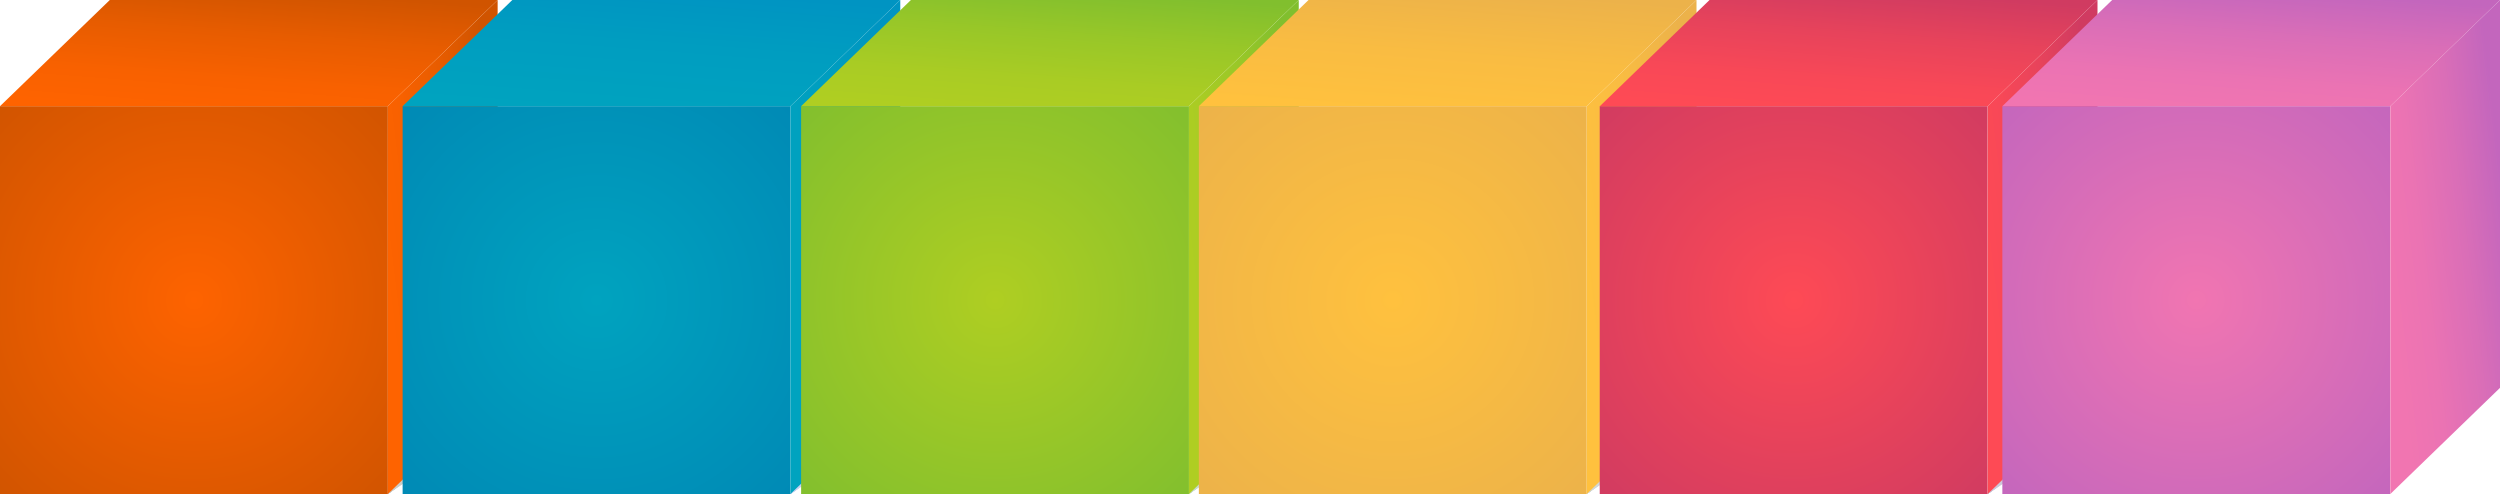 <svg xmlns="http://www.w3.org/2000/svg" xmlns:xlink="http://www.w3.org/1999/xlink" viewBox="0 0 199.44 39.41"><defs><style>.cls-1{isolation:isolate;}.cls-2{opacity:0.22;mix-blend-mode:multiply;}.cls-10,.cls-11,.cls-12,.cls-13,.cls-14,.cls-15,.cls-16,.cls-17,.cls-18,.cls-19,.cls-20,.cls-21,.cls-22,.cls-23,.cls-24,.cls-25,.cls-26,.cls-27,.cls-28,.cls-29,.cls-3,.cls-30,.cls-31,.cls-32,.cls-33,.cls-34,.cls-35,.cls-36,.cls-37,.cls-38,.cls-39,.cls-4,.cls-40,.cls-41,.cls-42,.cls-43,.cls-44,.cls-45,.cls-46,.cls-47,.cls-48,.cls-49,.cls-5,.cls-50,.cls-51,.cls-52,.cls-53,.cls-54,.cls-6,.cls-7,.cls-8,.cls-9{fill:#171900;}.cls-113,.cls-168,.cls-223,.cls-3,.cls-58{opacity:0;}.cls-114,.cls-169,.cls-224,.cls-4,.cls-59{opacity:0.02;}.cls-115,.cls-170,.cls-225,.cls-5,.cls-60{opacity:0.04;}.cls-116,.cls-171,.cls-226,.cls-6,.cls-61{opacity:0.06;}.cls-117,.cls-172,.cls-227,.cls-62,.cls-7{opacity:0.08;}.cls-118,.cls-173,.cls-228,.cls-63,.cls-8{opacity:0.1;}.cls-119,.cls-174,.cls-229,.cls-64,.cls-9{opacity:0.12;}.cls-10,.cls-120,.cls-175,.cls-230,.cls-65{opacity:0.14;}.cls-11,.cls-121,.cls-176,.cls-231,.cls-66{opacity:0.16;}.cls-12,.cls-122,.cls-177,.cls-232,.cls-67{opacity:0.18;}.cls-123,.cls-13,.cls-178,.cls-233,.cls-68{opacity:0.2;}.cls-124,.cls-14,.cls-179,.cls-234,.cls-69{opacity:0.22;}.cls-125,.cls-15,.cls-180,.cls-235,.cls-70{opacity:0.24;}.cls-126,.cls-16,.cls-181,.cls-236,.cls-71{opacity:0.25;}.cls-127,.cls-17,.cls-182,.cls-237,.cls-72{opacity:0.27;}.cls-128,.cls-18,.cls-183,.cls-238,.cls-73{opacity:0.29;}.cls-129,.cls-184,.cls-19,.cls-239,.cls-74{opacity:0.31;}.cls-130,.cls-185,.cls-20,.cls-240,.cls-75{opacity:0.33;}.cls-131,.cls-186,.cls-21,.cls-241,.cls-76{opacity:0.35;}.cls-132,.cls-187,.cls-22,.cls-242,.cls-77{opacity:0.37;}.cls-133,.cls-188,.cls-23,.cls-243,.cls-78{opacity:0.39;}.cls-134,.cls-189,.cls-24,.cls-244,.cls-79{opacity:0.41;}.cls-135,.cls-190,.cls-245,.cls-25,.cls-80{opacity:0.43;}.cls-136,.cls-191,.cls-246,.cls-26,.cls-81{opacity:0.45;}.cls-137,.cls-192,.cls-247,.cls-27,.cls-82{opacity:0.47;}.cls-138,.cls-193,.cls-248,.cls-28,.cls-83{opacity:0.49;}.cls-139,.cls-194,.cls-249,.cls-29,.cls-84{opacity:0.51;}.cls-140,.cls-195,.cls-250,.cls-30,.cls-85{opacity:0.53;}.cls-141,.cls-196,.cls-251,.cls-31,.cls-86{opacity:0.55;}.cls-142,.cls-197,.cls-252,.cls-32,.cls-87{opacity:0.57;}.cls-143,.cls-198,.cls-253,.cls-33,.cls-88{opacity:0.59;}.cls-144,.cls-199,.cls-254,.cls-34,.cls-89{opacity:0.61;}.cls-145,.cls-200,.cls-255,.cls-35,.cls-90{opacity:0.63;}.cls-146,.cls-201,.cls-256,.cls-36,.cls-91{opacity:0.65;}.cls-147,.cls-202,.cls-257,.cls-37,.cls-92{opacity:0.67;}.cls-148,.cls-203,.cls-258,.cls-38,.cls-93{opacity:0.69;}.cls-149,.cls-204,.cls-259,.cls-39,.cls-94{opacity:0.71;}.cls-150,.cls-205,.cls-260,.cls-40,.cls-95{opacity:0.73;}.cls-151,.cls-206,.cls-261,.cls-41,.cls-96{opacity:0.75;}.cls-152,.cls-207,.cls-262,.cls-42,.cls-97{opacity:0.76;}.cls-153,.cls-208,.cls-263,.cls-43,.cls-98{opacity:0.78;}.cls-154,.cls-209,.cls-264,.cls-44,.cls-99{opacity:0.8;}.cls-100,.cls-155,.cls-210,.cls-265,.cls-45{opacity:0.82;}.cls-101,.cls-156,.cls-211,.cls-266,.cls-46{opacity:0.84;}.cls-102,.cls-157,.cls-212,.cls-267,.cls-47{opacity:0.86;}.cls-103,.cls-158,.cls-213,.cls-268,.cls-48{opacity:0.88;}.cls-104,.cls-159,.cls-214,.cls-269,.cls-49{opacity:0.9;}.cls-105,.cls-160,.cls-215,.cls-270,.cls-50{opacity:0.92;}.cls-106,.cls-161,.cls-216,.cls-271,.cls-51{opacity:0.94;}.cls-107,.cls-162,.cls-217,.cls-272,.cls-52{opacity:0.96;}.cls-108,.cls-163,.cls-218,.cls-273,.cls-53{opacity:0.98;}.cls-55{fill:url(#radial-gradient);}.cls-56{fill:url(#linear-gradient);}.cls-57{fill:url(#linear-gradient-2);}.cls-100,.cls-101,.cls-102,.cls-103,.cls-104,.cls-105,.cls-106,.cls-107,.cls-108,.cls-109,.cls-58,.cls-59,.cls-60,.cls-61,.cls-62,.cls-63,.cls-64,.cls-65,.cls-66,.cls-67,.cls-68,.cls-69,.cls-70,.cls-71,.cls-72,.cls-73,.cls-74,.cls-75,.cls-76,.cls-77,.cls-78,.cls-79,.cls-80,.cls-81,.cls-82,.cls-83,.cls-84,.cls-85,.cls-86,.cls-87,.cls-88,.cls-89,.cls-90,.cls-91,.cls-92,.cls-93,.cls-94,.cls-95,.cls-96,.cls-97,.cls-98,.cls-99{fill:#0033bf;}.cls-110{fill:url(#radial-gradient-2);}.cls-111{fill:url(#linear-gradient-3);}.cls-112{fill:url(#linear-gradient-4);}.cls-113,.cls-114,.cls-115,.cls-116,.cls-117,.cls-118,.cls-119,.cls-120,.cls-121,.cls-122,.cls-123,.cls-124,.cls-125,.cls-126,.cls-127,.cls-128,.cls-129,.cls-130,.cls-131,.cls-132,.cls-133,.cls-134,.cls-135,.cls-136,.cls-137,.cls-138,.cls-139,.cls-140,.cls-141,.cls-142,.cls-143,.cls-144,.cls-145,.cls-146,.cls-147,.cls-148,.cls-149,.cls-150,.cls-151,.cls-152,.cls-153,.cls-154,.cls-155,.cls-156,.cls-157,.cls-158,.cls-159,.cls-160,.cls-161,.cls-162,.cls-163,.cls-164{fill:#005921;}.cls-165{fill:url(#radial-gradient-3);}.cls-166{fill:url(#linear-gradient-5);}.cls-167{fill:url(#linear-gradient-6);}.cls-168,.cls-169,.cls-170,.cls-171,.cls-172,.cls-173,.cls-174,.cls-175,.cls-176,.cls-177,.cls-178,.cls-179,.cls-180,.cls-181,.cls-182,.cls-183,.cls-184,.cls-185,.cls-186,.cls-187,.cls-188,.cls-189,.cls-190,.cls-191,.cls-192,.cls-193,.cls-194,.cls-195,.cls-196,.cls-197,.cls-198,.cls-199,.cls-200,.cls-201,.cls-202,.cls-203,.cls-204,.cls-205,.cls-206,.cls-207,.cls-208,.cls-209,.cls-210,.cls-211,.cls-212,.cls-213,.cls-214,.cls-215,.cls-216,.cls-217,.cls-218,.cls-219{fill:#334c3d;}.cls-220{fill:url(#radial-gradient-4);}.cls-221{fill:url(#linear-gradient-7);}.cls-222{fill:url(#linear-gradient-8);}.cls-223,.cls-224,.cls-225,.cls-226,.cls-227,.cls-228,.cls-229,.cls-230,.cls-231,.cls-232,.cls-233,.cls-234,.cls-235,.cls-236,.cls-237,.cls-238,.cls-239,.cls-240,.cls-241,.cls-242,.cls-243,.cls-244,.cls-245,.cls-246,.cls-247,.cls-248,.cls-249,.cls-250,.cls-251,.cls-252,.cls-253,.cls-254,.cls-255,.cls-256,.cls-257,.cls-258,.cls-259,.cls-260,.cls-261,.cls-262,.cls-263,.cls-264,.cls-265,.cls-266,.cls-267,.cls-268,.cls-269,.cls-270,.cls-271,.cls-272,.cls-273,.cls-274{fill:#170054;}.cls-275{fill:url(#radial-gradient-5);}.cls-276{fill:url(#linear-gradient-9);}.cls-277{fill:url(#linear-gradient-10);}.cls-278{fill:url(#radial-gradient-6);}.cls-279{fill:url(#linear-gradient-11);}.cls-280{fill:url(#linear-gradient-12);}</style><radialGradient id="radial-gradient" cx="-66.27" cy="23.94" r="22.55" gradientTransform="matrix(-1, 0, 0, 1, -50.79, 0)" gradientUnits="userSpaceOnUse"><stop offset="0" stop-color="#fe6300"/><stop offset="1" stop-color="#d05400"/></radialGradient><linearGradient id="linear-gradient" x1="-91.24" y1="19.08" x2="-81.37" y2="20.29" gradientTransform="matrix(-1, 0, 0, 1, -50.79, 0)" gradientUnits="userSpaceOnUse"><stop offset="0" stop-color="#d05400"/><stop offset="0.36" stop-color="#e75c00"/><stop offset="0.72" stop-color="#f86100"/><stop offset="1" stop-color="#fe6300"/></linearGradient><linearGradient id="linear-gradient-2" x1="-71.05" y1="-0.99" x2="-70.25" y2="9.28" xlink:href="#linear-gradient"/><radialGradient id="radial-gradient-2" cx="-98.38" cy="23.94" r="22.55" gradientTransform="matrix(-1, 0, 0, 1, -50.79, 0)" gradientUnits="userSpaceOnUse"><stop offset="0" stop-color="#00a3bf"/><stop offset="1" stop-color="#0089b5"/></radialGradient><linearGradient id="linear-gradient-3" x1="-123.35" y1="19.08" x2="-113.48" y2="20.29" gradientTransform="matrix(-1, 0, 0, 1, -50.79, 0)" gradientUnits="userSpaceOnUse"><stop offset="0" stop-color="#0094c2"/><stop offset="0.44" stop-color="#009dc0"/><stop offset="1" stop-color="#00a3bf"/></linearGradient><linearGradient id="linear-gradient-4" x1="-103.17" y1="-0.99" x2="-102.37" y2="9.28" xlink:href="#linear-gradient-3"/><radialGradient id="radial-gradient-3" cx="-130.18" cy="23.94" r="22.55" gradientTransform="matrix(-1, 0, 0, 1, -50.79, 0)" gradientUnits="userSpaceOnUse"><stop offset="0" stop-color="#afce22"/><stop offset="1" stop-color="#81bf2e"/></radialGradient><linearGradient id="linear-gradient-5" x1="-155.15" y1="19.08" x2="-145.28" y2="20.29" gradientTransform="matrix(-1, 0, 0, 1, -50.79, 0)" gradientUnits="userSpaceOnUse"><stop offset="0" stop-color="#81bf2e"/><stop offset="0.36" stop-color="#98c728"/><stop offset="0.72" stop-color="#a9cc24"/><stop offset="1" stop-color="#afce22"/></linearGradient><linearGradient id="linear-gradient-6" x1="-134.96" y1="-0.99" x2="-134.16" y2="9.28" xlink:href="#linear-gradient-5"/><radialGradient id="radial-gradient-4" cx="-161.9" cy="23.94" r="22.55" gradientTransform="matrix(-1, 0, 0, 1, -50.79, 0)" gradientUnits="userSpaceOnUse"><stop offset="0" stop-color="#ffc13e"/><stop offset="1" stop-color="#ecb24a"/></radialGradient><linearGradient id="linear-gradient-7" x1="-186.87" y1="19.08" x2="-177" y2="20.29" gradientTransform="matrix(-1, 0, 0, 1, -50.79, 0)" gradientUnits="userSpaceOnUse"><stop offset="0" stop-color="#ecb24a"/><stop offset="0.52" stop-color="#f9bc42"/><stop offset="1" stop-color="#ffc13e"/></linearGradient><linearGradient id="linear-gradient-8" x1="-166.69" y1="-0.99" x2="-165.89" y2="9.28" xlink:href="#linear-gradient-7"/><radialGradient id="radial-gradient-5" cx="-193.89" cy="23.94" r="22.55" gradientTransform="matrix(-1, 0, 0, 1, -50.79, 0)" gradientUnits="userSpaceOnUse"><stop offset="0" stop-color="#fe4a55"/><stop offset="1" stop-color="#d03b61"/></radialGradient><linearGradient id="linear-gradient-9" x1="-218.86" y1="19.08" x2="-208.99" y2="20.29" gradientTransform="matrix(-1, 0, 0, 1, -50.79, 0)" gradientUnits="userSpaceOnUse"><stop offset="0" stop-color="#d03b61"/><stop offset="0.36" stop-color="#e7435b"/><stop offset="0.72" stop-color="#f84857"/><stop offset="1" stop-color="#fe4a55"/></linearGradient><linearGradient id="linear-gradient-10" x1="-198.68" y1="-0.99" x2="-197.87" y2="9.28" xlink:href="#linear-gradient-9"/><radialGradient id="radial-gradient-6" cx="-226.01" cy="23.94" r="22.55" gradientTransform="matrix(-1, 0, 0, 1, -50.79, 0)" gradientUnits="userSpaceOnUse"><stop offset="0" stop-color="#f175b1"/><stop offset="1" stop-color="#c366bd"/></radialGradient><linearGradient id="linear-gradient-11" x1="-250.98" y1="19.08" x2="-241.11" y2="20.29" gradientTransform="matrix(-1, 0, 0, 1, -50.79, 0)" gradientUnits="userSpaceOnUse"><stop offset="0" stop-color="#c366bd"/><stop offset="0.36" stop-color="#da6eb7"/><stop offset="0.72" stop-color="#eb73b3"/><stop offset="1" stop-color="#f175b1"/></linearGradient><linearGradient id="linear-gradient-12" x1="-230.8" y1="-0.99" x2="-229.99" y2="9.28" xlink:href="#linear-gradient-11"/></defs><title>Margin box</title><g class="cls-1"><g id="Layer_1" data-name="Layer 1"><g class="cls-2"><polygon class="cls-3" points="30.94 39.41 51.77 25.78 39.7 25.78 39.7 30.38 30.94 39.41"/><polygon class="cls-4" points="30.94 39.41 51.58 25.84 39.7 25.84 39.7 30.38 30.94 39.41"/><polygon class="cls-5" points="30.94 39.41 51.39 25.91 39.7 25.91 39.7 30.38 30.94 39.41"/><polygon class="cls-6" points="30.94 39.41 51.2 25.98 39.7 25.98 39.7 30.38 30.94 39.41"/><polygon class="cls-7" points="30.94 39.41 51.01 26.04 39.7 26.04 39.7 30.38 30.94 39.41"/><polygon class="cls-8" points="30.94 39.41 50.81 26.11 39.7 26.11 39.7 30.38 30.94 39.41"/><polygon class="cls-9" points="30.94 39.41 50.62 26.18 39.7 26.18 39.7 30.38 30.94 39.41"/><polygon class="cls-10" points="30.94 39.41 50.43 26.24 39.7 26.24 39.7 30.38 30.94 39.41"/><polygon class="cls-11" points="30.94 39.41 50.24 26.31 39.7 26.31 39.7 30.38 30.94 39.41"/><polygon class="cls-12" points="30.94 39.41 50.04 26.38 39.7 26.38 39.7 30.38 30.94 39.41"/><polygon class="cls-13" points="30.94 39.41 49.85 26.44 39.7 26.44 39.7 30.38 30.94 39.41"/><polygon class="cls-14" points="30.94 39.41 49.66 26.51 39.7 26.51 39.7 30.38 30.94 39.41"/><polygon class="cls-15" points="30.94 39.41 49.47 26.57 39.7 26.57 39.7 30.38 30.94 39.41"/><polygon class="cls-16" points="30.94 39.41 49.28 26.64 39.7 26.64 39.7 30.38 30.94 39.41"/><polygon class="cls-17" points="30.94 39.41 49.08 26.71 39.7 26.71 39.7 30.38 30.94 39.41"/><polygon class="cls-18" points="30.94 39.41 48.89 26.77 39.7 26.77 39.7 30.38 30.94 39.41"/><polygon class="cls-19" points="30.94 39.41 48.7 26.84 39.7 26.84 39.7 30.38 30.94 39.41"/><polygon class="cls-20" points="30.94 39.41 48.51 26.91 39.7 26.91 39.7 30.38 30.94 39.41"/><polygon class="cls-21" points="30.94 39.41 48.31 26.97 39.7 26.97 39.7 30.38 30.94 39.41"/><polygon class="cls-22" points="30.94 39.41 48.12 27.04 39.7 27.04 39.7 30.38 30.94 39.41"/><polygon class="cls-23" points="30.94 39.41 47.93 27.11 39.7 27.11 39.7 30.38 30.94 39.41"/><polygon class="cls-24" points="30.94 39.41 47.74 27.17 39.7 27.17 39.7 30.38 30.94 39.41"/><polygon class="cls-25" points="30.94 39.41 47.55 27.24 39.7 27.24 39.7 30.38 30.94 39.41"/><polygon class="cls-26" points="30.94 39.41 47.35 27.31 39.7 27.31 39.7 30.38 30.94 39.41"/><polygon class="cls-27" points="30.94 39.41 47.16 27.37 39.7 27.37 39.7 30.38 30.94 39.41"/><polygon class="cls-28" points="30.94 39.41 46.97 27.44 39.7 27.44 39.7 30.38 30.94 39.41"/><polygon class="cls-29" points="30.94 39.41 46.78 27.51 39.7 27.51 39.7 30.38 30.94 39.41"/><polygon class="cls-30" points="30.94 39.41 46.59 27.57 39.7 27.57 39.7 30.38 30.94 39.41"/><polygon class="cls-31" points="30.94 39.41 46.39 27.64 39.7 27.64 39.7 30.38 30.94 39.41"/><polygon class="cls-32" points="30.94 39.41 46.2 27.71 39.7 27.71 39.7 30.38 30.94 39.41"/><polygon class="cls-33" points="30.94 39.41 46.01 27.77 39.7 27.77 39.7 30.38 30.94 39.41"/><polygon class="cls-34" points="30.94 39.41 45.82 27.84 39.7 27.84 39.7 30.38 30.94 39.41"/><polygon class="cls-35" points="30.94 39.41 45.62 27.91 39.7 27.91 39.7 30.38 30.94 39.41"/><polygon class="cls-36" points="30.94 39.41 45.43 27.97 39.7 27.97 39.7 30.38 30.94 39.41"/><polygon class="cls-37" points="30.94 39.41 45.24 28.04 39.7 28.04 39.7 30.38 30.94 39.41"/><polygon class="cls-38" points="30.94 39.41 45.05 28.11 39.7 28.11 39.7 30.38 30.94 39.41"/><polygon class="cls-39" points="30.94 39.41 44.85 28.17 39.7 28.17 39.7 30.38 30.94 39.41"/><polygon class="cls-40" points="30.94 39.41 44.66 28.24 39.7 28.24 39.7 30.38 30.94 39.41"/><polygon class="cls-41" points="30.94 39.41 44.47 28.3 39.7 28.3 39.7 30.38 30.94 39.41"/><polygon class="cls-42" points="30.94 39.41 44.28 28.37 39.7 28.37 39.7 30.38 30.94 39.41"/><polygon class="cls-43" points="30.94 39.41 44.09 28.44 39.7 28.44 39.7 30.38 30.94 39.41"/><polygon class="cls-44" points="30.94 39.41 43.89 28.5 39.7 28.5 39.7 30.38 30.94 39.41"/><polygon class="cls-45" points="30.94 39.41 43.7 28.57 39.7 28.57 39.7 30.38 30.94 39.41"/><polygon class="cls-46" points="30.94 39.41 43.51 28.64 39.7 28.64 39.7 30.38 30.94 39.41"/><polygon class="cls-47" points="30.94 39.41 43.32 28.7 39.7 28.7 39.7 30.38 30.94 39.41"/><polygon class="cls-48" points="30.94 39.41 43.13 28.77 39.7 28.77 39.7 30.38 30.94 39.41"/><polygon class="cls-49" points="30.94 39.41 42.93 28.84 39.7 28.84 39.7 30.38 30.94 39.41"/><polygon class="cls-50" points="30.94 39.41 42.74 28.9 39.7 28.9 39.7 30.38 30.94 39.41"/><polygon class="cls-51" points="30.94 39.41 42.55 28.97 39.7 28.97 39.7 30.38 30.94 39.41"/><polygon class="cls-52" points="30.94 39.41 42.36 29.04 39.7 29.04 39.7 30.38 30.94 39.41"/><polygon class="cls-53" points="30.94 39.41 42.16 29.1 39.7 29.1 39.7 30.38 30.94 39.41"/><polygon class="cls-54" points="30.94 39.41 41.97 29.17 39.7 29.17 39.7 30.38 30.94 39.41"/></g><rect class="cls-55" y="8.47" width="30.94" height="30.94"/><polygon class="cls-56" points="39.7 30.94 30.94 39.41 30.94 8.47 39.7 0 39.7 30.94"/><polygon class="cls-57" points="39.7 0 30.94 8.47 0 8.47 8.76 0 39.7 0"/><g class="cls-2"><polygon class="cls-58" points="63.06 39.41 83.89 25.78 71.82 25.78 71.82 30.38 63.06 39.41"/><polygon class="cls-59" points="63.06 39.41 83.7 25.84 71.82 25.84 71.82 30.38 63.06 39.41"/><polygon class="cls-60" points="63.06 39.41 83.51 25.91 71.82 25.91 71.82 30.38 63.06 39.41"/><polygon class="cls-61" points="63.06 39.41 83.31 25.98 71.82 25.98 71.82 30.38 63.06 39.41"/><polygon class="cls-62" points="63.06 39.41 83.12 26.04 71.82 26.04 71.82 30.38 63.06 39.41"/><polygon class="cls-63" points="63.06 39.41 82.93 26.11 71.82 26.11 71.82 30.38 63.06 39.41"/><polygon class="cls-64" points="63.06 39.41 82.74 26.18 71.82 26.18 71.82 30.38 63.06 39.41"/><polygon class="cls-65" points="63.06 39.41 82.55 26.24 71.82 26.24 71.82 30.38 63.06 39.41"/><polygon class="cls-66" points="63.06 39.41 82.35 26.31 71.82 26.31 71.82 30.38 63.06 39.41"/><polygon class="cls-67" points="63.06 39.41 82.16 26.38 71.82 26.38 71.82 30.38 63.06 39.41"/><polygon class="cls-68" points="63.06 39.41 81.97 26.44 71.82 26.44 71.82 30.38 63.06 39.41"/><polygon class="cls-69" points="63.06 39.41 81.78 26.51 71.82 26.51 71.82 30.38 63.06 39.41"/><polygon class="cls-70" points="63.06 39.41 81.58 26.57 71.82 26.57 71.82 30.38 63.06 39.41"/><polygon class="cls-71" points="63.06 39.41 81.39 26.64 71.82 26.64 71.82 30.38 63.06 39.41"/><polygon class="cls-72" points="63.06 39.41 81.2 26.71 71.82 26.71 71.82 30.38 63.06 39.41"/><polygon class="cls-73" points="63.06 39.41 81.01 26.77 71.82 26.77 71.82 30.38 63.06 39.41"/><polygon class="cls-74" points="63.06 39.41 80.82 26.84 71.82 26.84 71.82 30.38 63.06 39.41"/><polygon class="cls-75" points="63.06 39.41 80.62 26.91 71.82 26.91 71.82 30.38 63.06 39.41"/><polygon class="cls-76" points="63.06 39.41 80.43 26.97 71.82 26.97 71.82 30.38 63.06 39.41"/><polygon class="cls-77" points="63.06 39.41 80.24 27.04 71.82 27.04 71.82 30.38 63.06 39.41"/><polygon class="cls-78" points="63.06 39.41 80.05 27.11 71.82 27.11 71.82 30.38 63.06 39.41"/><polygon class="cls-79" points="63.06 39.41 79.86 27.17 71.82 27.17 71.82 30.38 63.06 39.41"/><polygon class="cls-80" points="63.06 39.41 79.66 27.24 71.82 27.24 71.82 30.38 63.06 39.41"/><polygon class="cls-81" points="63.06 39.41 79.47 27.31 71.82 27.31 71.82 30.38 63.06 39.41"/><polygon class="cls-82" points="63.06 39.41 79.28 27.37 71.82 27.37 71.82 30.38 63.06 39.41"/><polygon class="cls-83" points="63.06 39.41 79.09 27.44 71.82 27.44 71.82 30.38 63.06 39.41"/><polygon class="cls-84" points="63.06 39.41 78.89 27.51 71.82 27.51 71.82 30.38 63.06 39.41"/><polygon class="cls-85" points="63.06 39.41 78.7 27.57 71.82 27.57 71.82 30.38 63.06 39.41"/><polygon class="cls-86" points="63.06 39.41 78.51 27.64 71.82 27.64 71.82 30.38 63.06 39.41"/><polygon class="cls-87" points="63.06 39.41 78.32 27.71 71.82 27.71 71.82 30.38 63.06 39.41"/><polygon class="cls-88" points="63.06 39.41 78.13 27.77 71.82 27.77 71.82 30.38 63.06 39.41"/><polygon class="cls-89" points="63.06 39.41 77.93 27.84 71.82 27.84 71.82 30.38 63.06 39.41"/><polygon class="cls-90" points="63.06 39.41 77.74 27.91 71.82 27.91 71.82 30.38 63.06 39.41"/><polygon class="cls-91" points="63.06 39.41 77.55 27.97 71.82 27.97 71.82 30.38 63.06 39.41"/><polygon class="cls-92" points="63.06 39.41 77.36 28.04 71.82 28.04 71.82 30.38 63.06 39.41"/><polygon class="cls-93" points="63.06 39.41 77.16 28.11 71.82 28.11 71.82 30.38 63.06 39.41"/><polygon class="cls-94" points="63.06 39.41 76.97 28.17 71.82 28.17 71.82 30.38 63.06 39.41"/><polygon class="cls-95" points="63.06 39.41 76.78 28.24 71.82 28.24 71.82 30.38 63.06 39.41"/><polygon class="cls-96" points="63.06 39.41 76.59 28.3 71.82 28.3 71.82 30.38 63.06 39.41"/><polygon class="cls-97" points="63.06 39.41 76.39 28.37 71.82 28.37 71.82 30.38 63.06 39.41"/><polygon class="cls-98" points="63.06 39.41 76.2 28.44 71.82 28.44 71.82 30.38 63.06 39.41"/><polygon class="cls-99" points="63.06 39.41 76.01 28.5 71.82 28.5 71.82 30.38 63.06 39.41"/><polygon class="cls-100" points="63.06 39.41 75.82 28.57 71.82 28.57 71.82 30.38 63.06 39.41"/><polygon class="cls-101" points="63.06 39.41 75.63 28.64 71.82 28.64 71.82 30.38 63.06 39.41"/><polygon class="cls-102" points="63.06 39.41 75.43 28.7 71.82 28.7 71.82 30.38 63.06 39.41"/><polygon class="cls-103" points="63.06 39.41 75.24 28.77 71.82 28.77 71.82 30.38 63.06 39.41"/><polygon class="cls-104" points="63.06 39.41 75.05 28.84 71.82 28.84 71.82 30.38 63.06 39.41"/><polygon class="cls-105" points="63.06 39.41 74.86 28.9 71.82 28.9 71.82 30.38 63.06 39.41"/><polygon class="cls-106" points="63.06 39.41 74.67 28.97 71.82 28.97 71.82 30.38 63.06 39.41"/><polygon class="cls-107" points="63.06 39.41 74.47 29.04 71.82 29.04 71.82 30.38 63.06 39.41"/><polygon class="cls-108" points="63.06 39.41 74.28 29.1 71.82 29.1 71.82 30.38 63.06 39.41"/><polygon class="cls-109" points="63.06 39.41 74.09 29.17 71.82 29.17 71.82 30.38 63.06 39.41"/></g><rect class="cls-110" x="32.12" y="8.47" width="30.94" height="30.94"/><polygon class="cls-111" points="71.82 30.94 63.06 39.41 63.06 8.47 71.82 0 71.82 30.94"/><polygon class="cls-112" points="71.82 0 63.06 8.47 32.12 8.47 40.87 0 71.82 0"/><g class="cls-2"><polygon class="cls-113" points="94.85 39.41 115.68 25.78 103.61 25.78 103.61 30.38 94.85 39.41"/><polygon class="cls-114" points="94.85 39.41 115.49 25.84 103.61 25.84 103.61 30.38 94.85 39.41"/><polygon class="cls-115" points="94.85 39.41 115.3 25.91 103.61 25.91 103.61 30.38 94.85 39.41"/><polygon class="cls-116" points="94.85 39.41 115.11 25.98 103.61 25.98 103.61 30.38 94.85 39.41"/><polygon class="cls-117" points="94.85 39.41 114.92 26.04 103.61 26.04 103.61 30.38 94.85 39.41"/><polygon class="cls-118" points="94.85 39.41 114.72 26.11 103.61 26.11 103.61 30.38 94.85 39.41"/><polygon class="cls-119" points="94.85 39.41 114.53 26.18 103.61 26.18 103.61 30.38 94.85 39.41"/><polygon class="cls-120" points="94.85 39.41 114.34 26.24 103.61 26.24 103.61 30.38 94.85 39.41"/><polygon class="cls-121" points="94.85 39.41 114.15 26.31 103.61 26.31 103.61 30.38 94.85 39.41"/><polygon class="cls-122" points="94.85 39.41 113.95 26.38 103.61 26.38 103.61 30.38 94.85 39.41"/><polygon class="cls-123" points="94.85 39.41 113.76 26.44 103.61 26.44 103.61 30.38 94.85 39.41"/><polygon class="cls-124" points="94.85 39.41 113.57 26.51 103.61 26.51 103.61 30.38 94.85 39.41"/><polygon class="cls-125" points="94.85 39.41 113.38 26.57 103.61 26.57 103.61 30.38 94.85 39.41"/><polygon class="cls-126" points="94.85 39.41 113.19 26.64 103.61 26.64 103.61 30.38 94.85 39.41"/><polygon class="cls-127" points="94.85 39.41 112.99 26.71 103.61 26.71 103.61 30.38 94.85 39.41"/><polygon class="cls-128" points="94.85 39.41 112.8 26.77 103.61 26.77 103.61 30.38 94.85 39.41"/><polygon class="cls-129" points="94.85 39.41 112.61 26.84 103.61 26.84 103.61 30.38 94.85 39.41"/><polygon class="cls-130" points="94.85 39.41 112.42 26.91 103.61 26.91 103.61 30.38 94.85 39.41"/><polygon class="cls-131" points="94.85 39.41 112.22 26.97 103.61 26.97 103.61 30.38 94.85 39.41"/><polygon class="cls-132" points="94.85 39.41 112.03 27.04 103.61 27.04 103.61 30.38 94.85 39.41"/><polygon class="cls-133" points="94.85 39.41 111.84 27.11 103.61 27.11 103.61 30.38 94.85 39.41"/><polygon class="cls-134" points="94.85 39.41 111.65 27.17 103.61 27.17 103.61 30.38 94.85 39.41"/><polygon class="cls-135" points="94.85 39.41 111.45 27.24 103.61 27.24 103.61 30.38 94.85 39.41"/><polygon class="cls-136" points="94.85 39.41 111.26 27.31 103.61 27.31 103.61 30.38 94.85 39.41"/><polygon class="cls-137" points="94.85 39.41 111.07 27.37 103.61 27.37 103.61 30.38 94.85 39.41"/><polygon class="cls-138" points="94.85 39.41 110.88 27.44 103.61 27.44 103.61 30.38 94.85 39.41"/><polygon class="cls-139" points="94.85 39.41 110.69 27.51 103.61 27.51 103.61 30.38 94.85 39.41"/><polygon class="cls-140" points="94.85 39.41 110.49 27.57 103.61 27.57 103.61 30.38 94.85 39.41"/><polygon class="cls-141" points="94.85 39.41 110.3 27.64 103.61 27.64 103.61 30.38 94.85 39.41"/><polygon class="cls-142" points="94.85 39.41 110.11 27.71 103.61 27.71 103.61 30.38 94.85 39.41"/><polygon class="cls-143" points="94.85 39.41 109.92 27.77 103.61 27.77 103.61 30.38 94.85 39.41"/><polygon class="cls-144" points="94.85 39.41 109.72 27.84 103.61 27.84 103.61 30.38 94.85 39.41"/><polygon class="cls-145" points="94.85 39.41 109.53 27.91 103.61 27.91 103.61 30.38 94.85 39.41"/><polygon class="cls-146" points="94.85 39.41 109.34 27.97 103.61 27.97 103.61 30.38 94.85 39.41"/><polygon class="cls-147" points="94.85 39.41 109.15 28.04 103.61 28.04 103.61 30.38 94.85 39.41"/><polygon class="cls-148" points="94.85 39.41 108.96 28.11 103.61 28.11 103.61 30.38 94.85 39.41"/><polygon class="cls-149" points="94.85 39.41 108.76 28.17 103.61 28.17 103.61 30.38 94.85 39.41"/><polygon class="cls-150" points="94.85 39.41 108.57 28.24 103.61 28.24 103.61 30.38 94.85 39.41"/><polygon class="cls-151" points="94.85 39.41 108.38 28.3 103.61 28.3 103.61 30.38 94.85 39.41"/><polygon class="cls-152" points="94.85 39.41 108.19 28.37 103.61 28.37 103.61 30.38 94.85 39.41"/><polygon class="cls-153" points="94.85 39.41 108 28.44 103.61 28.44 103.61 30.38 94.85 39.41"/><polygon class="cls-154" points="94.85 39.41 107.8 28.5 103.61 28.5 103.61 30.38 94.85 39.41"/><polygon class="cls-155" points="94.85 39.41 107.61 28.57 103.61 28.57 103.61 30.38 94.85 39.41"/><polygon class="cls-156" points="94.85 39.41 107.42 28.64 103.61 28.64 103.61 30.38 94.85 39.41"/><polygon class="cls-157" points="94.85 39.41 107.23 28.7 103.61 28.7 103.61 30.38 94.85 39.41"/><polygon class="cls-158" points="94.85 39.41 107.03 28.77 103.61 28.77 103.61 30.38 94.85 39.41"/><polygon class="cls-159" points="94.85 39.41 106.84 28.84 103.61 28.84 103.61 30.38 94.85 39.41"/><polygon class="cls-160" points="94.85 39.41 106.65 28.9 103.61 28.9 103.61 30.38 94.85 39.41"/><polygon class="cls-161" points="94.85 39.41 106.46 28.97 103.61 28.97 103.61 30.38 94.85 39.41"/><polygon class="cls-162" points="94.85 39.41 106.27 29.04 103.61 29.04 103.61 30.38 94.85 39.41"/><polygon class="cls-163" points="94.85 39.41 106.07 29.1 103.61 29.1 103.61 30.38 94.85 39.41"/><polygon class="cls-164" points="94.85 39.41 105.88 29.17 103.61 29.17 103.61 30.38 94.85 39.41"/></g><rect class="cls-165" x="63.91" y="8.47" width="30.94" height="30.94"/><polygon class="cls-166" points="103.61 30.94 94.85 39.41 94.85 8.47 103.61 0 103.61 30.94"/><polygon class="cls-167" points="103.61 0 94.85 8.47 63.91 8.47 72.67 0 103.61 0"/><g class="cls-2"><polygon class="cls-168" points="126.58 39.41 147.41 25.78 135.34 25.78 135.34 30.38 126.58 39.41"/><polygon class="cls-169" points="126.58 39.41 147.22 25.84 135.34 25.84 135.34 30.38 126.58 39.41"/><polygon class="cls-170" points="126.58 39.41 147.03 25.91 135.34 25.91 135.34 30.38 126.58 39.41"/><polygon class="cls-171" points="126.58 39.41 146.84 25.98 135.34 25.98 135.34 30.38 126.58 39.41"/><polygon class="cls-172" points="126.58 39.41 146.64 26.04 135.34 26.04 135.34 30.38 126.58 39.41"/><polygon class="cls-173" points="126.58 39.41 146.45 26.11 135.34 26.11 135.34 30.38 126.58 39.41"/><polygon class="cls-174" points="126.58 39.41 146.26 26.18 135.34 26.18 135.34 30.38 126.58 39.41"/><polygon class="cls-175" points="126.58 39.41 146.07 26.24 135.34 26.24 135.34 30.38 126.58 39.41"/><polygon class="cls-176" points="126.58 39.41 145.87 26.31 135.34 26.31 135.34 30.38 126.58 39.41"/><polygon class="cls-177" points="126.58 39.41 145.68 26.38 135.34 26.38 135.34 30.38 126.58 39.41"/><polygon class="cls-178" points="126.58 39.41 145.49 26.44 135.34 26.44 135.34 30.38 126.58 39.41"/><polygon class="cls-179" points="126.58 39.41 145.3 26.51 135.34 26.51 135.34 30.38 126.58 39.41"/><polygon class="cls-180" points="126.58 39.41 145.11 26.57 135.34 26.57 135.34 30.38 126.58 39.41"/><polygon class="cls-181" points="126.58 39.41 144.91 26.64 135.34 26.64 135.34 30.38 126.58 39.41"/><polygon class="cls-182" points="126.58 39.41 144.72 26.71 135.34 26.71 135.34 30.38 126.58 39.41"/><polygon class="cls-183" points="126.58 39.41 144.53 26.77 135.34 26.77 135.34 30.38 126.58 39.41"/><polygon class="cls-184" points="126.58 39.41 144.34 26.84 135.34 26.84 135.34 30.38 126.58 39.41"/><polygon class="cls-185" points="126.58 39.41 144.14 26.91 135.34 26.91 135.34 30.38 126.58 39.41"/><polygon class="cls-186" points="126.58 39.41 143.95 26.97 135.34 26.97 135.34 30.38 126.58 39.41"/><polygon class="cls-187" points="126.58 39.41 143.76 27.04 135.34 27.04 135.34 30.38 126.58 39.41"/><polygon class="cls-188" points="126.58 39.41 143.57 27.11 135.34 27.11 135.34 30.38 126.58 39.41"/><polygon class="cls-189" points="126.58 39.41 143.38 27.17 135.34 27.17 135.34 30.38 126.58 39.41"/><polygon class="cls-190" points="126.58 39.41 143.18 27.24 135.34 27.24 135.34 30.38 126.58 39.41"/><polygon class="cls-191" points="126.58 39.41 142.99 27.31 135.34 27.31 135.34 30.38 126.58 39.41"/><polygon class="cls-192" points="126.58 39.41 142.8 27.37 135.34 27.37 135.34 30.38 126.58 39.41"/><polygon class="cls-193" points="126.58 39.41 142.61 27.44 135.34 27.44 135.34 30.38 126.58 39.41"/><polygon class="cls-194" points="126.58 39.41 142.41 27.51 135.34 27.51 135.34 30.38 126.58 39.41"/><polygon class="cls-195" points="126.58 39.41 142.22 27.57 135.34 27.57 135.34 30.38 126.58 39.41"/><polygon class="cls-196" points="126.58 39.41 142.03 27.64 135.34 27.64 135.34 30.38 126.58 39.41"/><polygon class="cls-197" points="126.58 39.41 141.84 27.71 135.34 27.71 135.34 30.38 126.58 39.41"/><polygon class="cls-198" points="126.58 39.41 141.65 27.77 135.34 27.77 135.34 30.38 126.58 39.41"/><polygon class="cls-199" points="126.58 39.41 141.45 27.84 135.34 27.84 135.34 30.38 126.58 39.41"/><polygon class="cls-200" points="126.58 39.41 141.26 27.91 135.34 27.91 135.34 30.38 126.58 39.41"/><polygon class="cls-201" points="126.58 39.41 141.07 27.97 135.34 27.97 135.34 30.38 126.58 39.41"/><polygon class="cls-202" points="126.58 39.41 140.88 28.04 135.34 28.04 135.34 30.38 126.58 39.41"/><polygon class="cls-203" points="126.58 39.41 140.69 28.11 135.34 28.11 135.34 30.38 126.58 39.41"/><polygon class="cls-204" points="126.58 39.41 140.49 28.17 135.34 28.17 135.34 30.38 126.58 39.41"/><polygon class="cls-205" points="126.58 39.41 140.3 28.24 135.34 28.24 135.34 30.38 126.58 39.41"/><polygon class="cls-206" points="126.58 39.41 140.11 28.3 135.34 28.3 135.34 30.38 126.58 39.41"/><polygon class="cls-207" points="126.58 39.41 139.92 28.37 135.34 28.37 135.34 30.38 126.58 39.41"/><polygon class="cls-208" points="126.58 39.41 139.72 28.44 135.34 28.44 135.34 30.38 126.58 39.41"/><polygon class="cls-209" points="126.58 39.41 139.53 28.5 135.34 28.5 135.34 30.38 126.58 39.41"/><polygon class="cls-210" points="126.58 39.41 139.34 28.57 135.34 28.57 135.34 30.38 126.58 39.41"/><polygon class="cls-211" points="126.58 39.41 139.15 28.64 135.34 28.64 135.34 30.38 126.58 39.41"/><polygon class="cls-212" points="126.58 39.41 138.96 28.7 135.34 28.7 135.34 30.38 126.58 39.41"/><polygon class="cls-213" points="126.58 39.41 138.76 28.77 135.34 28.77 135.34 30.38 126.58 39.41"/><polygon class="cls-214" points="126.58 39.41 138.57 28.84 135.34 28.84 135.34 30.38 126.58 39.41"/><polygon class="cls-215" points="126.58 39.41 138.38 28.9 135.34 28.9 135.34 30.38 126.58 39.41"/><polygon class="cls-216" points="126.58 39.41 138.19 28.97 135.34 28.97 135.34 30.38 126.58 39.41"/><polygon class="cls-217" points="126.58 39.41 137.99 29.04 135.34 29.04 135.34 30.38 126.58 39.41"/><polygon class="cls-218" points="126.58 39.41 137.8 29.1 135.34 29.1 135.34 30.38 126.58 39.41"/><polygon class="cls-219" points="126.58 39.41 137.61 29.17 135.34 29.17 135.34 30.38 126.58 39.41"/></g><rect class="cls-220" x="95.64" y="8.47" width="30.94" height="30.94"/><polygon class="cls-221" points="135.34 30.94 126.58 39.41 126.58 8.47 135.34 0 135.34 30.94"/><polygon class="cls-222" points="135.34 0 126.58 8.47 95.64 8.47 104.39 0 135.34 0"/><g class="cls-2"><polygon class="cls-223" points="158.57 39.41 179.4 25.78 167.33 25.78 167.33 30.38 158.57 39.41"/><polygon class="cls-224" points="158.57 39.41 179.21 25.84 167.33 25.84 167.33 30.38 158.57 39.41"/><polygon class="cls-225" points="158.57 39.41 179.01 25.91 167.33 25.91 167.33 30.38 158.57 39.41"/><polygon class="cls-226" points="158.57 39.41 178.82 25.98 167.33 25.98 167.33 30.38 158.57 39.41"/><polygon class="cls-227" points="158.57 39.41 178.63 26.04 167.33 26.04 167.33 30.38 158.57 39.41"/><polygon class="cls-228" points="158.57 39.41 178.44 26.11 167.33 26.11 167.33 30.38 158.57 39.41"/><polygon class="cls-229" points="158.57 39.41 178.25 26.18 167.33 26.18 167.33 30.38 158.57 39.41"/><polygon class="cls-230" points="158.57 39.41 178.05 26.24 167.33 26.24 167.33 30.38 158.57 39.41"/><polygon class="cls-231" points="158.57 39.41 177.86 26.31 167.33 26.31 167.33 30.38 158.57 39.41"/><polygon class="cls-232" points="158.57 39.41 177.67 26.38 167.33 26.38 167.33 30.38 158.57 39.41"/><polygon class="cls-233" points="158.57 39.41 177.48 26.44 167.33 26.44 167.33 30.38 158.57 39.41"/><polygon class="cls-234" points="158.57 39.41 177.28 26.51 167.33 26.51 167.33 30.38 158.57 39.41"/><polygon class="cls-235" points="158.57 39.41 177.09 26.57 167.33 26.57 167.33 30.38 158.57 39.41"/><polygon class="cls-236" points="158.57 39.41 176.9 26.64 167.33 26.64 167.33 30.38 158.57 39.41"/><polygon class="cls-237" points="158.57 39.41 176.71 26.71 167.33 26.71 167.33 30.38 158.57 39.41"/><polygon class="cls-238" points="158.57 39.41 176.52 26.77 167.33 26.77 167.33 30.38 158.57 39.41"/><polygon class="cls-239" points="158.57 39.41 176.32 26.84 167.33 26.84 167.33 30.38 158.57 39.41"/><polygon class="cls-240" points="158.57 39.41 176.13 26.91 167.33 26.91 167.33 30.38 158.57 39.41"/><polygon class="cls-241" points="158.57 39.41 175.94 26.97 167.33 26.97 167.33 30.38 158.57 39.41"/><polygon class="cls-242" points="158.57 39.41 175.75 27.04 167.33 27.04 167.33 30.38 158.57 39.41"/><polygon class="cls-243" points="158.57 39.41 175.56 27.11 167.33 27.11 167.33 30.38 158.57 39.41"/><polygon class="cls-244" points="158.57 39.41 175.36 27.17 167.33 27.17 167.33 30.38 158.57 39.41"/><polygon class="cls-245" points="158.57 39.41 175.17 27.24 167.33 27.24 167.33 30.38 158.57 39.41"/><polygon class="cls-246" points="158.57 39.41 174.98 27.31 167.33 27.31 167.33 30.38 158.57 39.41"/><polygon class="cls-247" points="158.57 39.41 174.79 27.37 167.33 27.37 167.33 30.38 158.57 39.41"/><polygon class="cls-248" points="158.57 39.41 174.59 27.44 167.33 27.44 167.33 30.38 158.57 39.41"/><polygon class="cls-249" points="158.57 39.41 174.4 27.51 167.33 27.51 167.33 30.38 158.57 39.41"/><polygon class="cls-250" points="158.57 39.41 174.21 27.57 167.33 27.57 167.33 30.38 158.57 39.41"/><polygon class="cls-251" points="158.57 39.41 174.02 27.64 167.33 27.64 167.33 30.38 158.57 39.41"/><polygon class="cls-252" points="158.57 39.41 173.82 27.71 167.33 27.71 167.33 30.38 158.57 39.41"/><polygon class="cls-253" points="158.57 39.41 173.63 27.77 167.33 27.77 167.33 30.38 158.57 39.41"/><polygon class="cls-254" points="158.57 39.41 173.44 27.84 167.33 27.84 167.33 30.38 158.57 39.41"/><polygon class="cls-255" points="158.57 39.41 173.25 27.91 167.33 27.91 167.33 30.38 158.57 39.41"/><polygon class="cls-256" points="158.57 39.41 173.06 27.97 167.33 27.97 167.33 30.38 158.57 39.41"/><polygon class="cls-257" points="158.57 39.41 172.86 28.04 167.33 28.04 167.33 30.38 158.57 39.41"/><polygon class="cls-258" points="158.57 39.41 172.67 28.11 167.33 28.11 167.33 30.38 158.57 39.41"/><polygon class="cls-259" points="158.57 39.41 172.48 28.17 167.33 28.17 167.33 30.38 158.57 39.41"/><polygon class="cls-260" points="158.57 39.41 172.29 28.24 167.33 28.24 167.33 30.38 158.57 39.41"/><polygon class="cls-261" points="158.57 39.41 172.09 28.3 167.33 28.3 167.33 30.38 158.57 39.41"/><polygon class="cls-262" points="158.57 39.41 171.9 28.37 167.33 28.37 167.33 30.38 158.57 39.41"/><polygon class="cls-263" points="158.57 39.41 171.71 28.44 167.33 28.44 167.33 30.38 158.57 39.41"/><polygon class="cls-264" points="158.57 39.41 171.52 28.5 167.33 28.5 167.33 30.38 158.57 39.41"/><polygon class="cls-265" points="158.57 39.41 171.33 28.57 167.33 28.57 167.33 30.38 158.57 39.41"/><polygon class="cls-266" points="158.57 39.41 171.13 28.64 167.33 28.64 167.33 30.38 158.57 39.41"/><polygon class="cls-267" points="158.57 39.41 170.94 28.7 167.33 28.7 167.33 30.38 158.57 39.41"/><polygon class="cls-268" points="158.57 39.41 170.75 28.77 167.33 28.77 167.33 30.38 158.57 39.41"/><polygon class="cls-269" points="158.57 39.41 170.56 28.84 167.33 28.84 167.33 30.38 158.57 39.41"/><polygon class="cls-270" points="158.57 39.41 170.37 28.9 167.33 28.9 167.33 30.38 158.57 39.41"/><polygon class="cls-271" points="158.57 39.41 170.17 28.97 167.33 28.97 167.33 30.38 158.57 39.41"/><polygon class="cls-272" points="158.57 39.41 169.98 29.04 167.33 29.04 167.33 30.38 158.57 39.41"/><polygon class="cls-273" points="158.57 39.41 169.79 29.1 167.33 29.1 167.33 30.38 158.57 39.41"/><polygon class="cls-274" points="158.57 39.41 169.6 29.17 167.33 29.17 167.33 30.38 158.57 39.41"/></g><rect class="cls-275" x="127.62" y="8.47" width="30.94" height="30.94"/><polygon class="cls-276" points="167.33 30.94 158.57 39.41 158.57 8.47 167.33 0 167.33 30.94"/><polygon class="cls-277" points="167.33 0 158.57 8.47 127.63 8.47 136.38 0 167.33 0"/><rect class="cls-278" x="159.74" y="8.47" width="30.94" height="30.94"/><polygon class="cls-279" points="199.44 30.94 190.69 39.41 190.69 8.47 199.44 0 199.44 30.94"/><polygon class="cls-280" points="199.44 0 190.69 8.47 159.74 8.47 168.5 0 199.44 0"/></g></g></svg>
